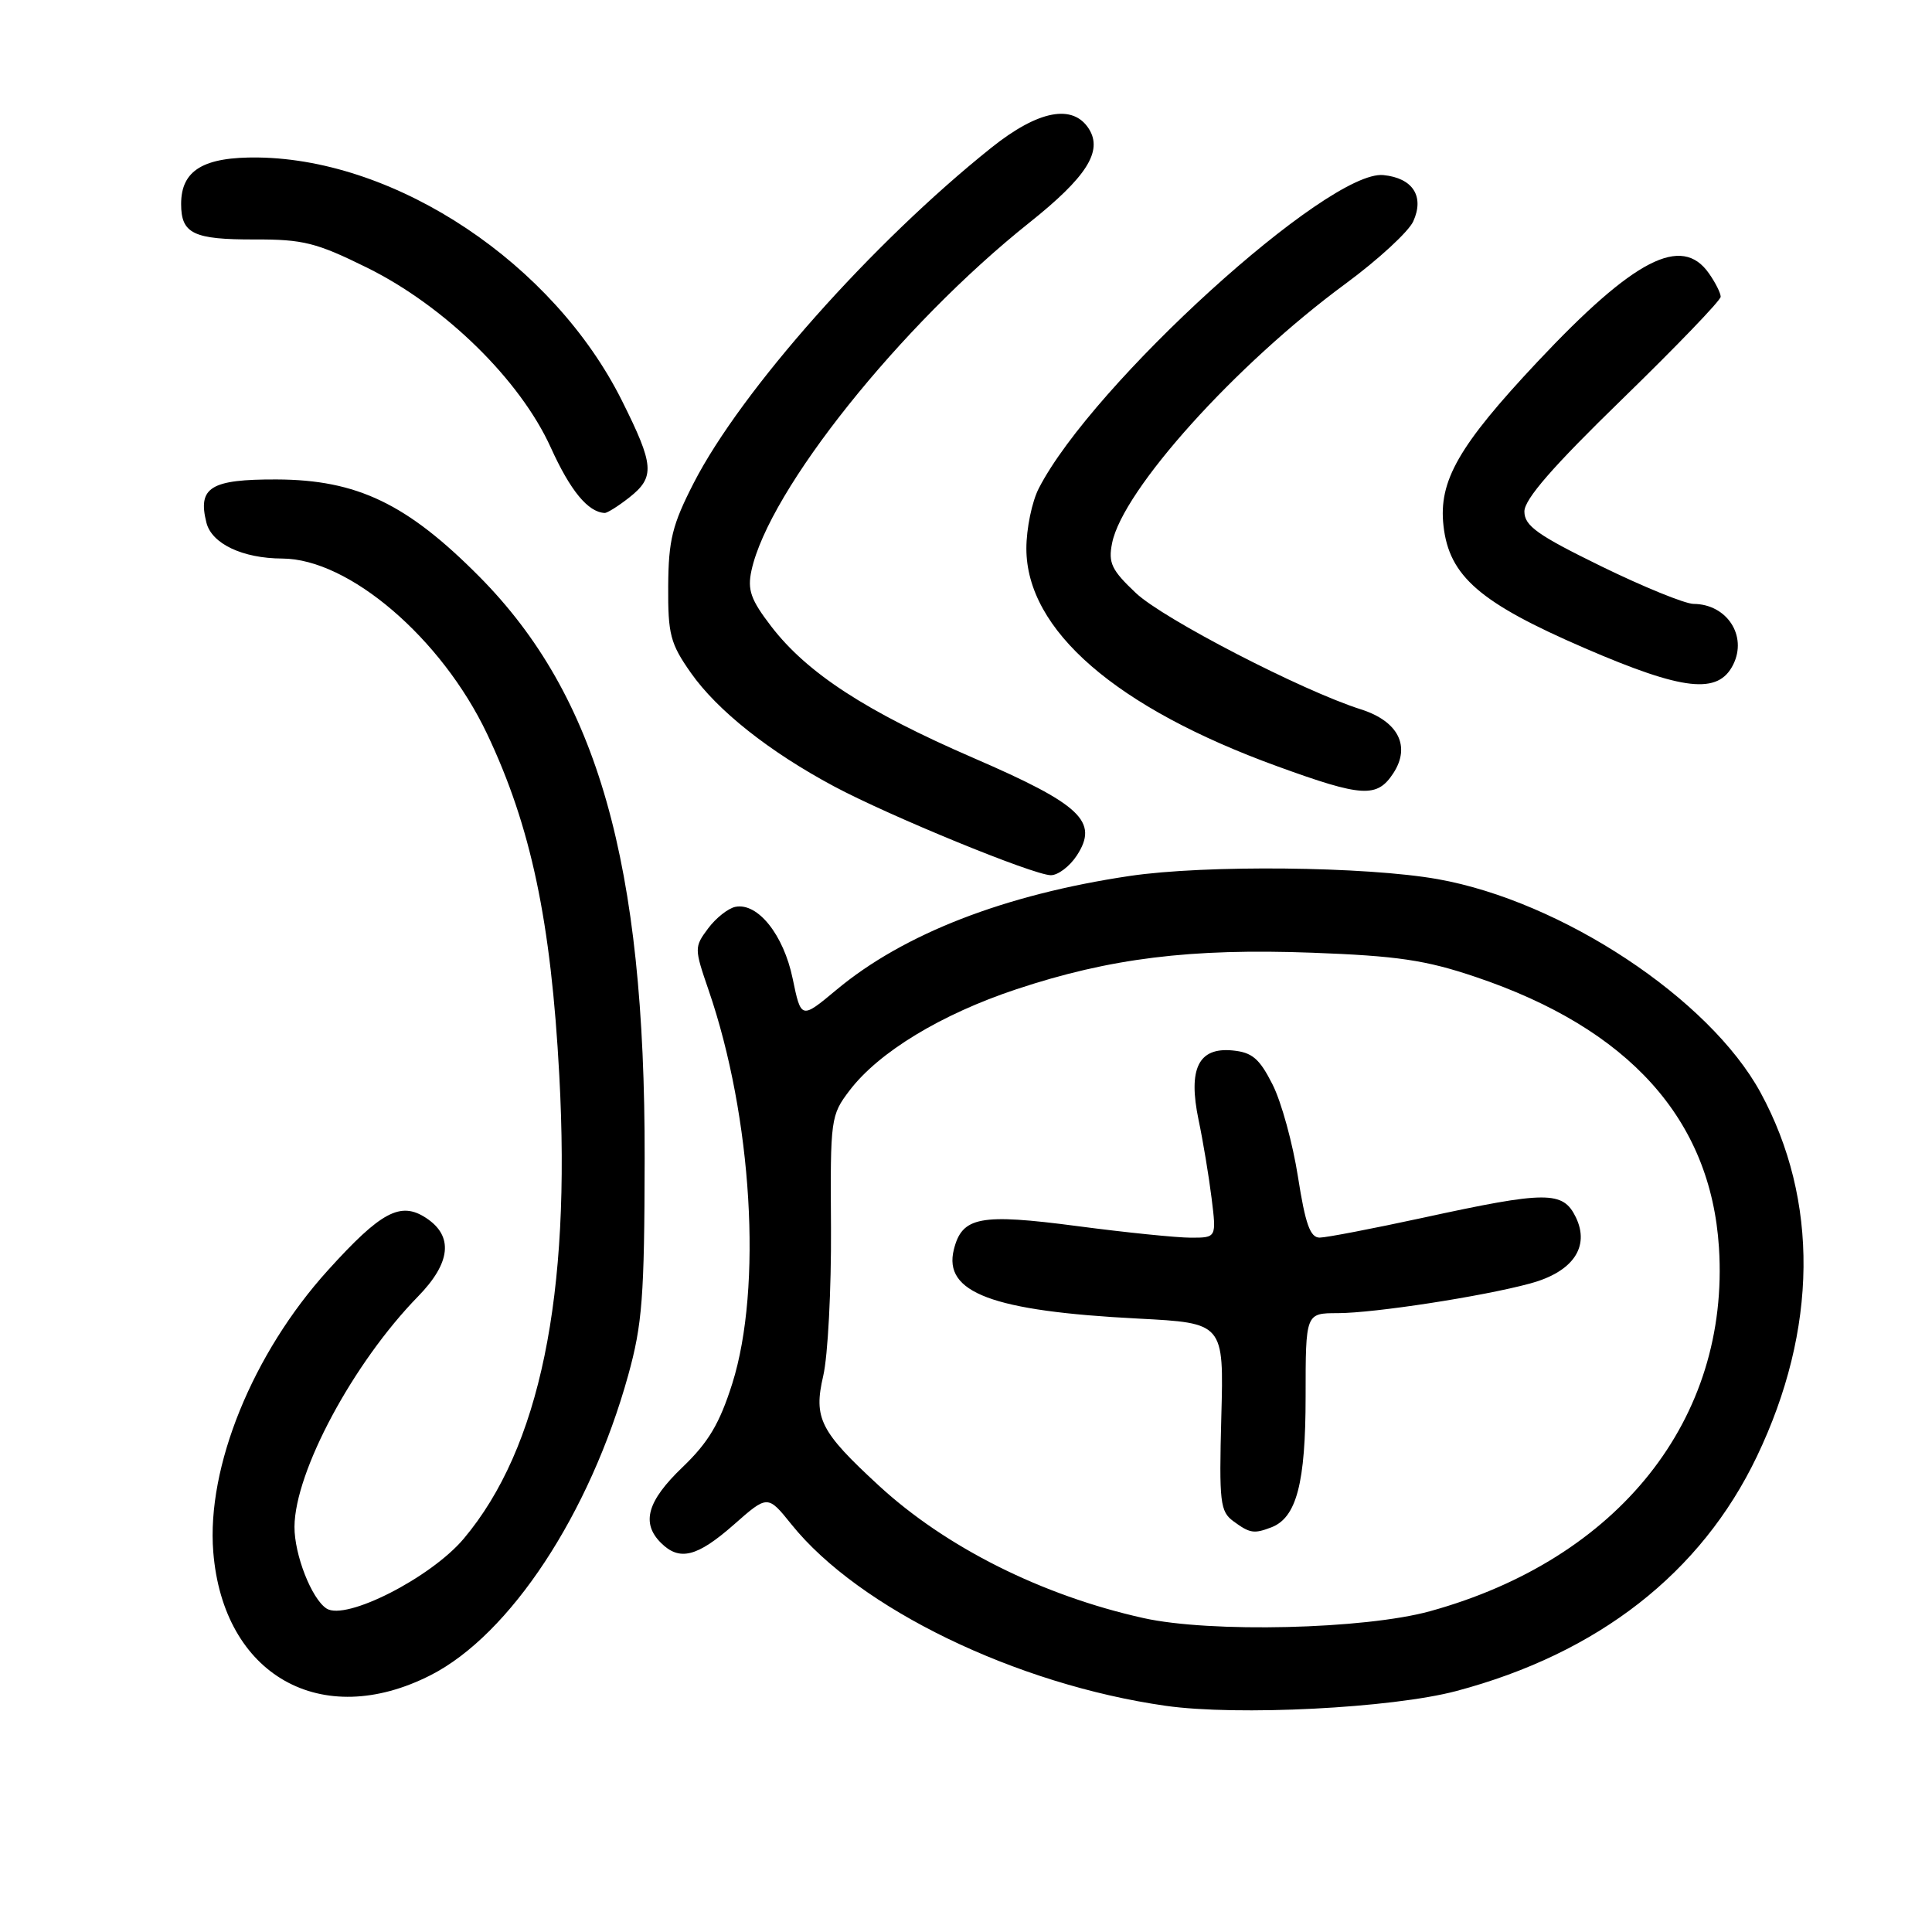 <?xml version="1.0" encoding="UTF-8" standalone="no"?>
<!DOCTYPE svg PUBLIC "-//W3C//DTD SVG 1.1//EN" "http://www.w3.org/Graphics/SVG/1.1/DTD/svg11.dtd" >
<svg xmlns="http://www.w3.org/2000/svg" xmlns:xlink="http://www.w3.org/1999/xlink" version="1.1" viewBox="0 0 256 256">
 <g >
 <path fill="currentColor"
d=" M 192.97 224.07 C 211.76 219.08 225.40 208.44 232.79 193.00 C 240.87 176.13 241.04 159.04 233.28 144.77 C 226.51 132.34 206.96 119.42 190.50 116.49 C 180.96 114.80 159.73 114.58 149.69 116.07 C 133.14 118.53 119.73 123.73 110.83 131.16 C 106.15 135.06 106.15 135.06 105.03 129.66 C 103.83 123.86 100.41 119.58 97.45 120.16 C 96.49 120.35 94.87 121.63 93.83 123.02 C 91.99 125.49 91.99 125.66 93.89 131.19 C 99.68 148.01 101.04 170.61 97.03 183.33 C 95.35 188.63 93.88 191.11 90.44 194.41 C 85.77 198.88 84.93 201.79 87.57 204.43 C 90.03 206.89 92.36 206.31 97.22 202.04 C 101.72 198.07 101.72 198.07 104.88 202.00 C 113.82 213.12 134.62 223.20 154.47 226.03 C 163.97 227.38 184.41 226.34 192.97 224.07 Z  M 57.08 221.96 C 67.59 216.60 78.15 200.56 83.23 182.26 C 85.11 175.48 85.39 171.85 85.42 153.50 C 85.49 114.40 79.19 92.23 63.52 76.41 C 53.94 66.75 47.32 63.57 36.66 63.53 C 27.91 63.50 26.17 64.57 27.35 69.25 C 28.05 72.05 32.14 73.99 37.40 74.01 C 46.23 74.04 58.51 84.55 64.54 97.24 C 70.35 109.49 73.01 122.02 74.11 142.50 C 75.69 171.69 71.52 191.91 61.45 203.88 C 57.10 209.05 45.83 214.79 43.27 213.14 C 41.29 211.86 39.00 206.01 39.02 202.30 C 39.07 195.00 46.81 180.58 55.38 171.80 C 59.75 167.33 60.12 163.78 56.45 161.38 C 53.07 159.16 50.48 160.55 43.45 168.32 C 33.48 179.33 27.36 194.39 28.26 205.64 C 29.57 221.99 42.58 229.35 57.08 221.96 Z  M 142.67 113.38 C 145.63 108.86 143.25 106.61 129.00 100.44 C 114.75 94.27 106.95 89.19 102.20 83.01 C 99.48 79.47 99.02 78.17 99.57 75.61 C 101.87 64.95 119.31 43.11 136.40 29.50 C 143.97 23.47 146.14 20.05 144.30 17.10 C 142.18 13.72 137.58 14.60 131.36 19.57 C 115.58 32.18 98.20 51.76 91.92 64.00 C 89.08 69.54 88.58 71.56 88.54 77.66 C 88.50 84.06 88.82 85.28 91.54 89.15 C 95.05 94.15 101.94 99.61 110.50 104.19 C 117.87 108.13 136.87 115.92 139.23 115.97 C 140.18 115.98 141.72 114.82 142.67 113.38 Z  M 184.62 102.46 C 186.96 98.88 185.27 95.56 180.32 93.99 C 172.56 91.53 154.16 82.02 150.51 78.58 C 147.28 75.53 146.83 74.59 147.36 71.96 C 148.76 64.93 163.72 48.31 178.31 37.58 C 182.60 34.42 186.63 30.71 187.26 29.34 C 188.77 26.02 187.21 23.59 183.31 23.20 C 176.03 22.46 144.74 50.90 137.65 64.70 C 136.74 66.46 136.00 70.05 136.00 72.68 C 136.00 83.49 147.85 93.77 169.28 101.55 C 180.53 105.64 182.46 105.75 184.62 102.46 Z  M 229.66 88.06 C 231.56 84.24 228.82 80.05 224.41 80.02 C 223.26 80.01 217.75 77.76 212.16 75.03 C 203.72 70.90 202.00 69.68 201.99 67.78 C 201.98 66.16 205.76 61.82 214.99 52.85 C 222.14 45.89 228.00 39.81 228.00 39.32 C 228.00 38.84 227.30 37.44 226.44 36.22 C 222.83 31.06 216.54 34.30 203.73 47.93 C 193.27 59.07 190.60 63.73 191.27 69.67 C 192.02 76.36 196.09 79.88 210.00 85.89 C 223.09 91.55 227.68 92.05 229.66 88.06 Z  M 83.37 65.93 C 86.82 63.21 86.70 61.67 82.39 53.05 C 73.34 34.96 52.68 21.15 34.24 20.87 C 26.97 20.77 24.00 22.55 24.00 27.03 C 24.00 30.97 25.63 31.75 33.76 31.73 C 40.16 31.71 41.92 32.15 48.64 35.47 C 58.94 40.56 68.92 50.33 72.99 59.32 C 75.58 65.03 77.91 67.86 80.12 67.97 C 80.45 67.99 81.92 67.07 83.37 65.93 Z  M 151.50 214.40 C 138.06 211.41 125.33 205.03 116.44 196.84 C 108.66 189.67 107.78 187.92 109.08 182.32 C 109.70 179.67 110.16 170.83 110.11 162.68 C 110.01 148.21 110.07 147.78 112.59 144.47 C 116.46 139.40 124.72 134.39 134.65 131.09 C 147.06 126.96 157.76 125.64 173.89 126.24 C 185.13 126.66 188.89 127.21 195.50 129.44 C 215.86 136.29 226.68 148.32 227.77 165.30 C 229.23 188.02 214.48 206.59 189.50 213.49 C 180.82 215.89 160.37 216.38 151.50 214.40 Z  M 168.46 202.38 C 171.80 201.10 173.00 196.51 173.00 185.05 C 173.00 174.00 173.00 174.00 177.25 174.00 C 182.09 173.99 196.41 171.79 202.75 170.07 C 208.41 168.54 210.70 165.23 208.81 161.30 C 207.10 157.78 204.96 157.79 188.50 161.37 C 181.90 162.80 175.77 163.98 174.87 163.99 C 173.61 164.00 172.97 162.22 171.99 155.95 C 171.30 151.52 169.79 146.01 168.62 143.70 C 166.88 140.26 165.92 139.44 163.32 139.19 C 158.79 138.75 157.40 141.62 158.82 148.41 C 159.41 151.21 160.18 155.86 160.54 158.75 C 161.19 164.00 161.19 164.00 157.80 164.00 C 155.94 164.00 149.15 163.31 142.71 162.46 C 129.83 160.77 127.48 161.22 126.39 165.57 C 124.96 171.28 131.49 173.73 150.83 174.72 C 162.17 175.31 162.17 175.31 161.83 187.73 C 161.53 199.10 161.67 200.28 163.44 201.58 C 165.62 203.18 166.16 203.26 168.46 202.38 Z "/>
</g>
</svg>